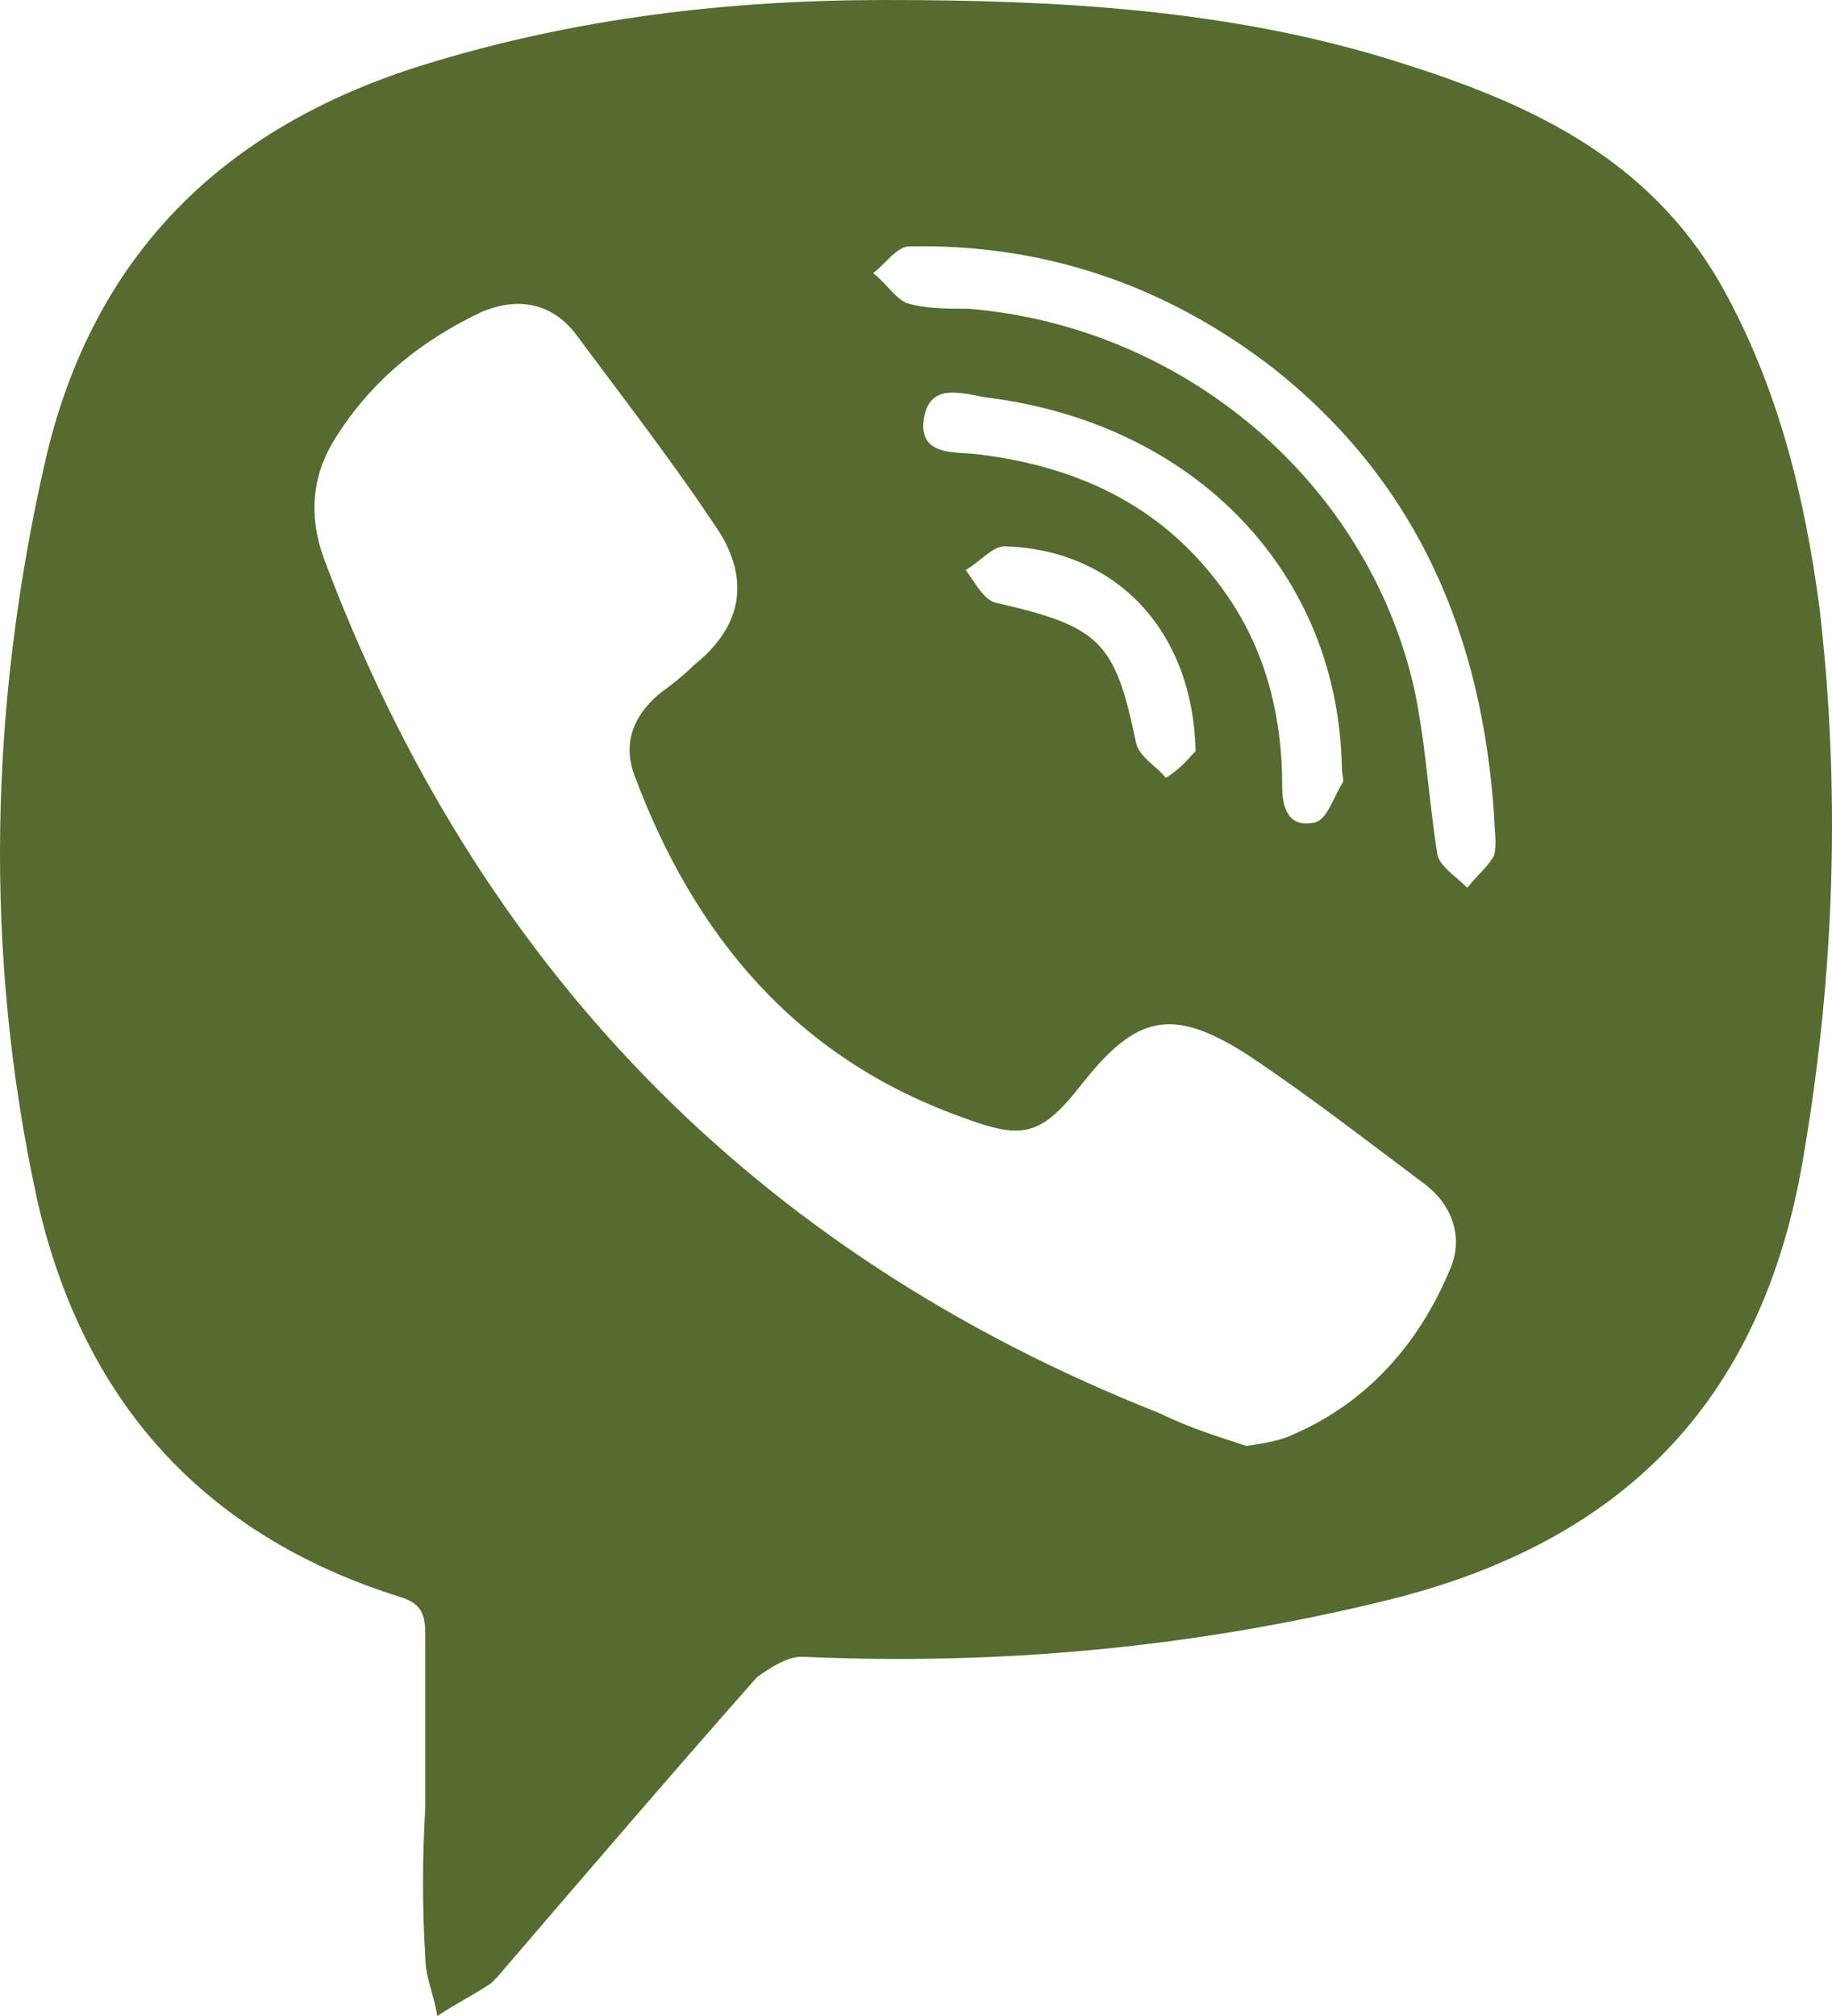<svg width="30" height="33" viewBox="0 0 30 33" fill="none" xmlns="http://www.w3.org/2000/svg">
<path d="M6.964 29.598C6.964 28.626 6.964 27.703 6.964 26.73C6.964 26.39 6.866 26.244 6.573 26.147C3.297 25.127 1.342 22.891 0.608 19.635C-0.272 15.601 -0.174 11.518 0.755 7.485C1.537 4.18 3.64 2.09 6.915 1.069C9.409 0.292 11.951 0 14.494 0C17.281 0 20.068 0.146 22.757 0.972C24.957 1.652 26.962 2.527 28.184 4.666C29.113 6.318 29.553 8.116 29.797 9.963C30.14 12.928 30.042 15.893 29.553 18.808C28.917 22.842 26.668 25.224 22.708 26.196C19.53 26.974 16.352 27.265 13.125 27.119C12.88 27.119 12.587 27.314 12.391 27.459C10.973 29.063 9.556 30.716 8.138 32.368C8.089 32.417 8.089 32.417 8.04 32.465C7.747 32.66 7.453 32.806 7.16 33C7.111 32.66 6.964 32.368 6.964 32.028C6.915 31.25 6.915 30.424 6.964 29.598C6.915 29.598 6.915 29.598 6.964 29.598ZM20.41 23.669C20.752 23.62 20.997 23.571 21.192 23.474C22.415 22.94 23.246 21.968 23.735 20.801C23.979 20.267 23.784 19.732 23.343 19.392C22.366 18.663 21.437 17.934 20.41 17.253C19.188 16.476 18.601 16.622 17.721 17.739C17.036 18.614 16.743 18.663 15.716 18.274C13.027 17.302 11.365 15.309 10.387 12.685C10.191 12.15 10.387 11.713 10.778 11.373C10.973 11.227 11.169 11.081 11.365 10.887C12.098 10.303 12.294 9.574 11.805 8.748C11.071 7.63 10.24 6.561 9.409 5.443C9.018 4.957 8.48 4.86 7.893 5.103C6.866 5.589 6.035 6.27 5.449 7.242C5.106 7.825 5.057 8.457 5.302 9.137C7.795 15.795 12.342 20.51 18.992 23.134C19.481 23.377 19.97 23.523 20.41 23.669ZM24.468 13.365C24.273 10.449 23.246 7.922 20.85 6.027C19.09 4.666 17.085 3.985 14.885 4.034C14.689 4.034 14.494 4.325 14.298 4.471C14.494 4.617 14.64 4.86 14.836 4.957C15.129 5.054 15.521 5.054 15.863 5.054C19.383 5.346 22.366 7.873 23.148 11.227C23.343 12.102 23.392 13.074 23.539 13.997C23.588 14.191 23.832 14.337 24.028 14.532C24.175 14.337 24.37 14.191 24.468 13.997C24.517 13.803 24.468 13.56 24.468 13.365ZM21.974 12.588C21.926 9.38 19.579 6.95 16.205 6.513C15.814 6.464 15.227 6.221 15.129 6.853C15.032 7.485 15.667 7.387 16.009 7.436C17.623 7.63 18.992 8.262 19.97 9.574C20.703 10.546 20.997 11.664 20.997 12.879C20.997 13.219 21.094 13.56 21.534 13.462C21.73 13.414 21.828 13.074 21.974 12.831C22.023 12.782 21.974 12.685 21.974 12.588ZM19.579 12.296C19.53 10.255 18.21 8.991 16.45 8.943C16.254 8.943 16.058 9.186 15.814 9.331C15.961 9.526 16.107 9.817 16.303 9.866C18.014 10.255 18.259 10.498 18.601 12.15C18.65 12.393 18.943 12.539 19.09 12.733C19.334 12.588 19.481 12.393 19.579 12.296Z" fill="#556B2F"/>
</svg>
